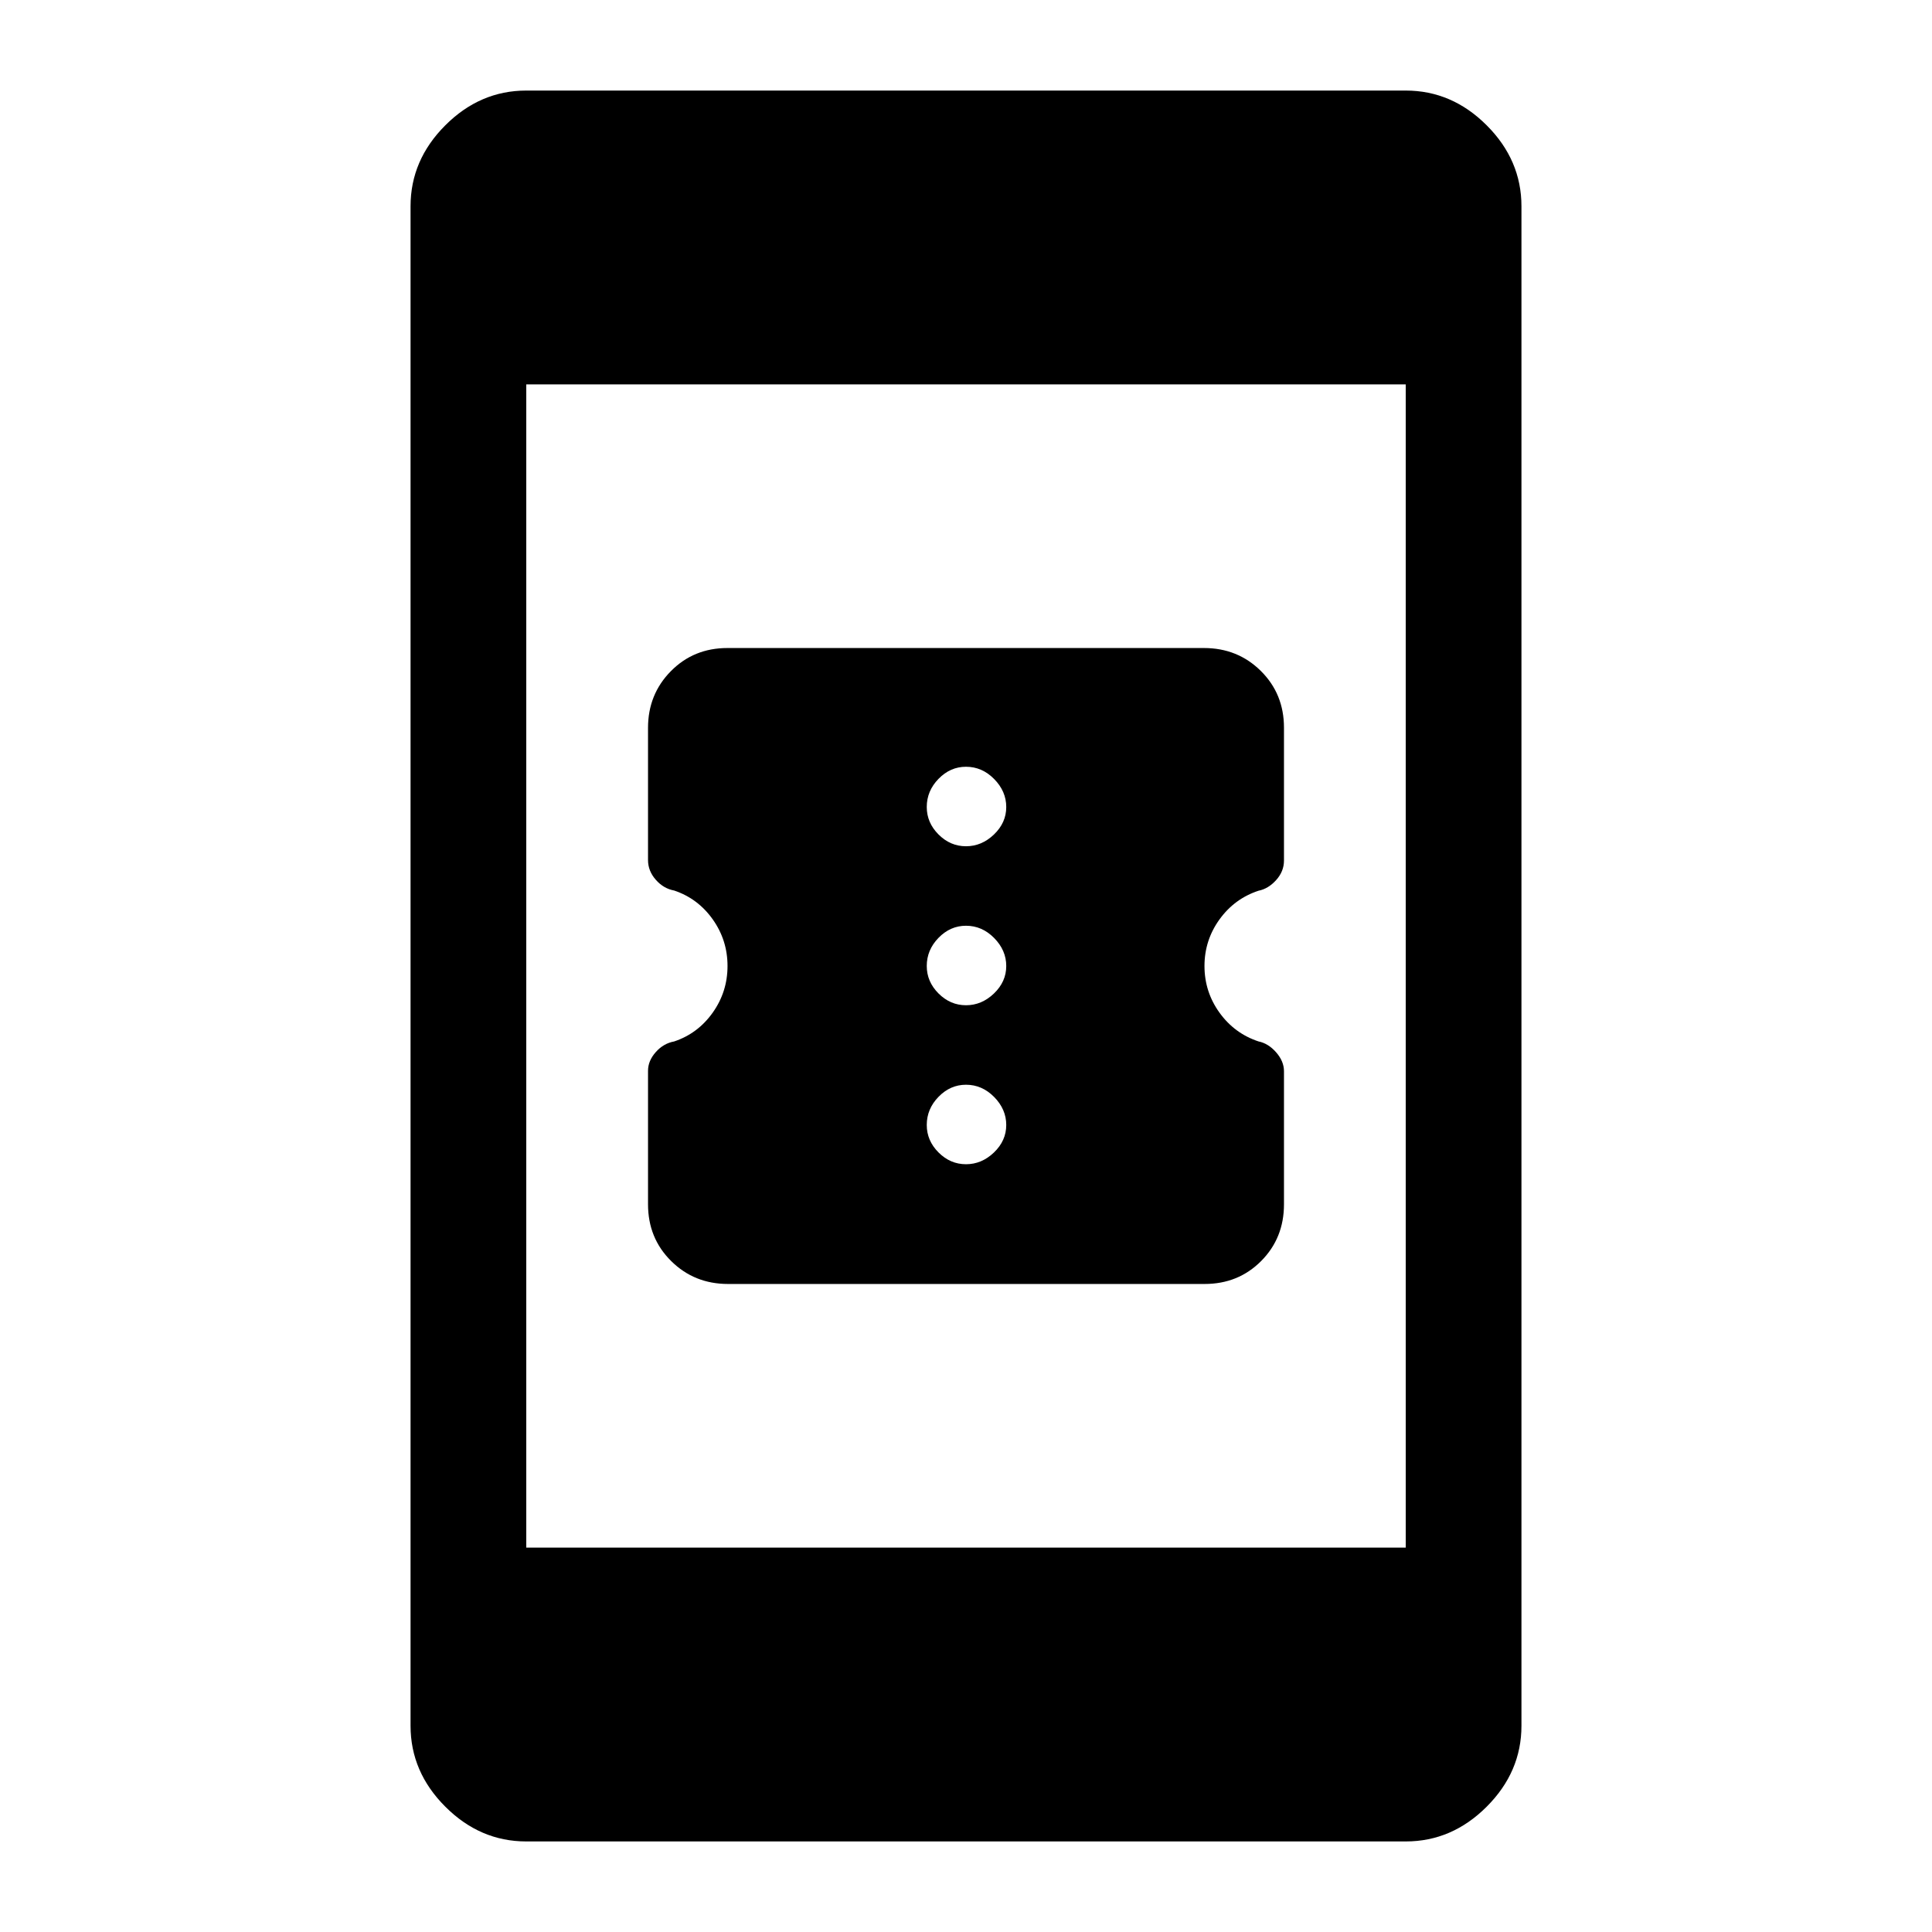 <svg xmlns="http://www.w3.org/2000/svg" height="48" viewBox="0 -960 960 960" width="48"><path d="M361.77-322q-16.77 0-28.27-11.39Q322-344.77 322-361.6v-66.34q0-4.95 3.85-9.28 3.84-4.33 9.15-5.29 11.78-3.95 19.14-14.31 7.36-10.36 7.36-23.19 0-12.82-7.36-23.18T335-517.5q-5.31-.97-9.15-5.36-3.85-4.39-3.85-9.76v-65.71q0-16.67 11.35-28.17 11.34-11.5 28.11-11.5h236.77q16.77 0 28.27 11.39 11.5 11.38 11.5 28.22v66q0 5.39-3.9 9.71-3.89 4.32-8.76 5.28-11.93 3.94-19.39 14.27-7.45 10.34-7.45 23.13 0 12.82 7.45 23.18 7.46 10.35 19.39 14.3 4.87.98 8.76 5.42 3.9 4.45 3.9 9.38v66.15q0 16.78-11.35 28.18Q615.31-322 598.54-322H361.77ZM480-381.5q7.8 0 13.9-5.85Q500-393.2 500-401q0-7.8-6-13.9-6-6.1-14-6.1-7.8 0-13.65 6-5.85 6-5.85 14 0 7.8 5.85 13.65 5.85 5.85 13.65 5.85Zm0-79q7.8 0 13.9-5.85Q500-472.2 500-480q0-7.8-6-13.9-6-6.1-14-6.1-7.8 0-13.65 6-5.85 6-5.85 14 0 7.8 5.85 13.65 5.85 5.85 13.65 5.85Zm0-79q7.8 0 13.9-5.85Q500-551.2 500-559q0-7.8-6-13.9-6-6.1-14-6.1-7.8 0-13.65 6-5.85 6-5.85 14 0 7.8 5.85 13.65 5.85 5.85 13.65 5.85ZM261.5-45q-22.97 0-40.23-17.27Q204-79.53 204-102.5v-755q0-22.97 17.27-40.23Q238.53-915 261.5-915h437q22.97 0 40.23 17.27Q756-880.47 756-857.5v755q0 22.97-17.27 40.23Q721.47-45 698.5-45h-437Zm0-146h437v-578h-437v578Z"/></svg>